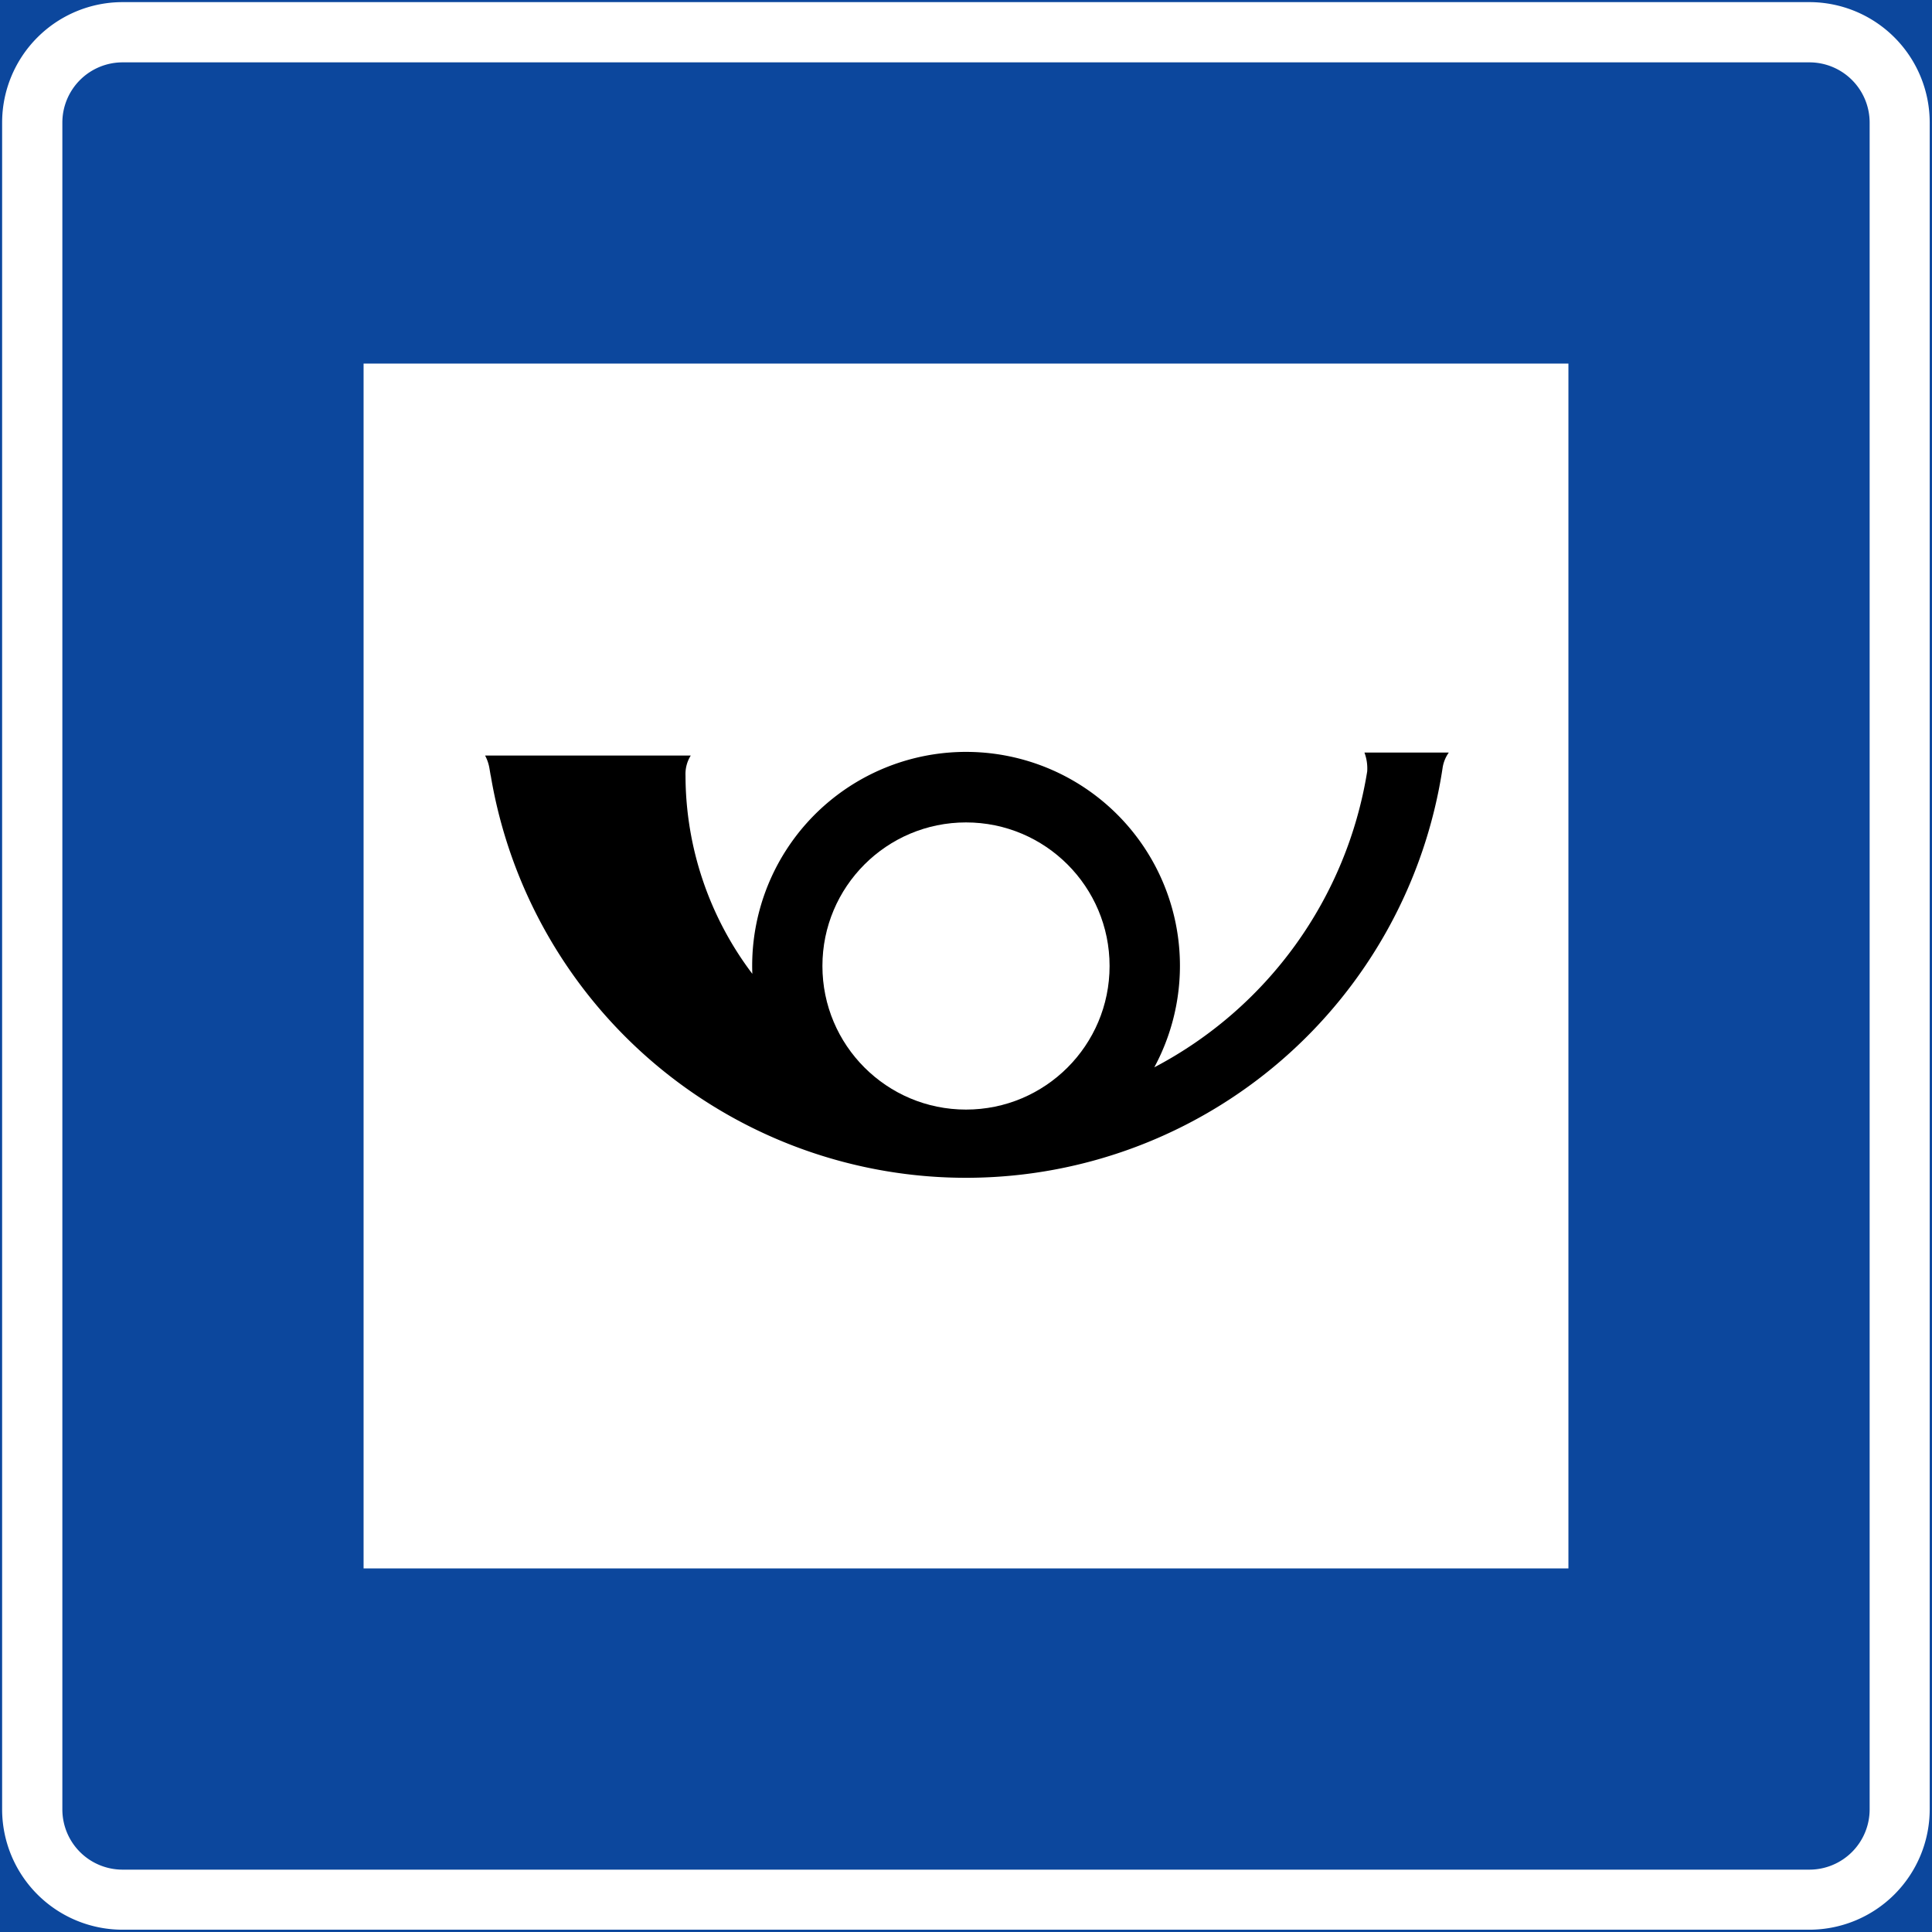 <svg xmlns="http://www.w3.org/2000/svg" viewBox="0 0 454.54 454.54"><rect x="0" y="0" width="454.54" height="454.54" fill="#808080" stroke="none"/><defs><style>.a,.c{fill:#0c479d;}.a{stroke:#0c479d;}.b{fill:#fff;}.d{fill:#000;}.e{fill:none;}</style></defs><title>G1-1 korkortonline.se</title><rect class="a" x="0.5" y="0.5" width="453.54" height="453.54"/><path class="b" d="M28.85.5H425.7A28.34,28.34,0,0,1,454,28.85V425.7A28.34,28.34,0,0,1,425.7,454H28.85A28.34,28.34,0,0,1,.5,425.7V28.85A28.35,28.35,0,0,1,28.85.5Z"/><path class="c" d="M28.85,14.67H425.7a14.18,14.18,0,0,1,14.17,14.18V425.7a14.18,14.18,0,0,1-14.17,14.17H28.85A14.17,14.17,0,0,1,14.67,425.7V28.85A14.18,14.18,0,0,1,28.85,14.67Z"/><rect class="b" x="85.54" y="85.54" width="283.46" height="283.46"/><path class="d" d="M115.44,182.48l-.31-1.83a9.83,9.83,0,0,0-1-2.89h48.38a8.18,8.18,0,0,0-1.23,4.72A77.47,77.47,0,0,0,177,229.11a50.32,50.32,0,1,1,94.57,22,95.82,95.82,0,0,0,50.09-69.62,10.67,10.67,0,0,0-.65-4.44h19.85a8.35,8.35,0,0,0-1.48,3.74,113.39,113.39,0,0,1-223.93,1.64"/><path class="e" d="M254.56,227.27"/><path class="e" d="M200,227.27"/><path class="e" d="M227.27,200"/><path class="e" d="M227.27,254.56"/><circle class="b" cx="227.27" cy="227.27" r="33.78"/></svg>
